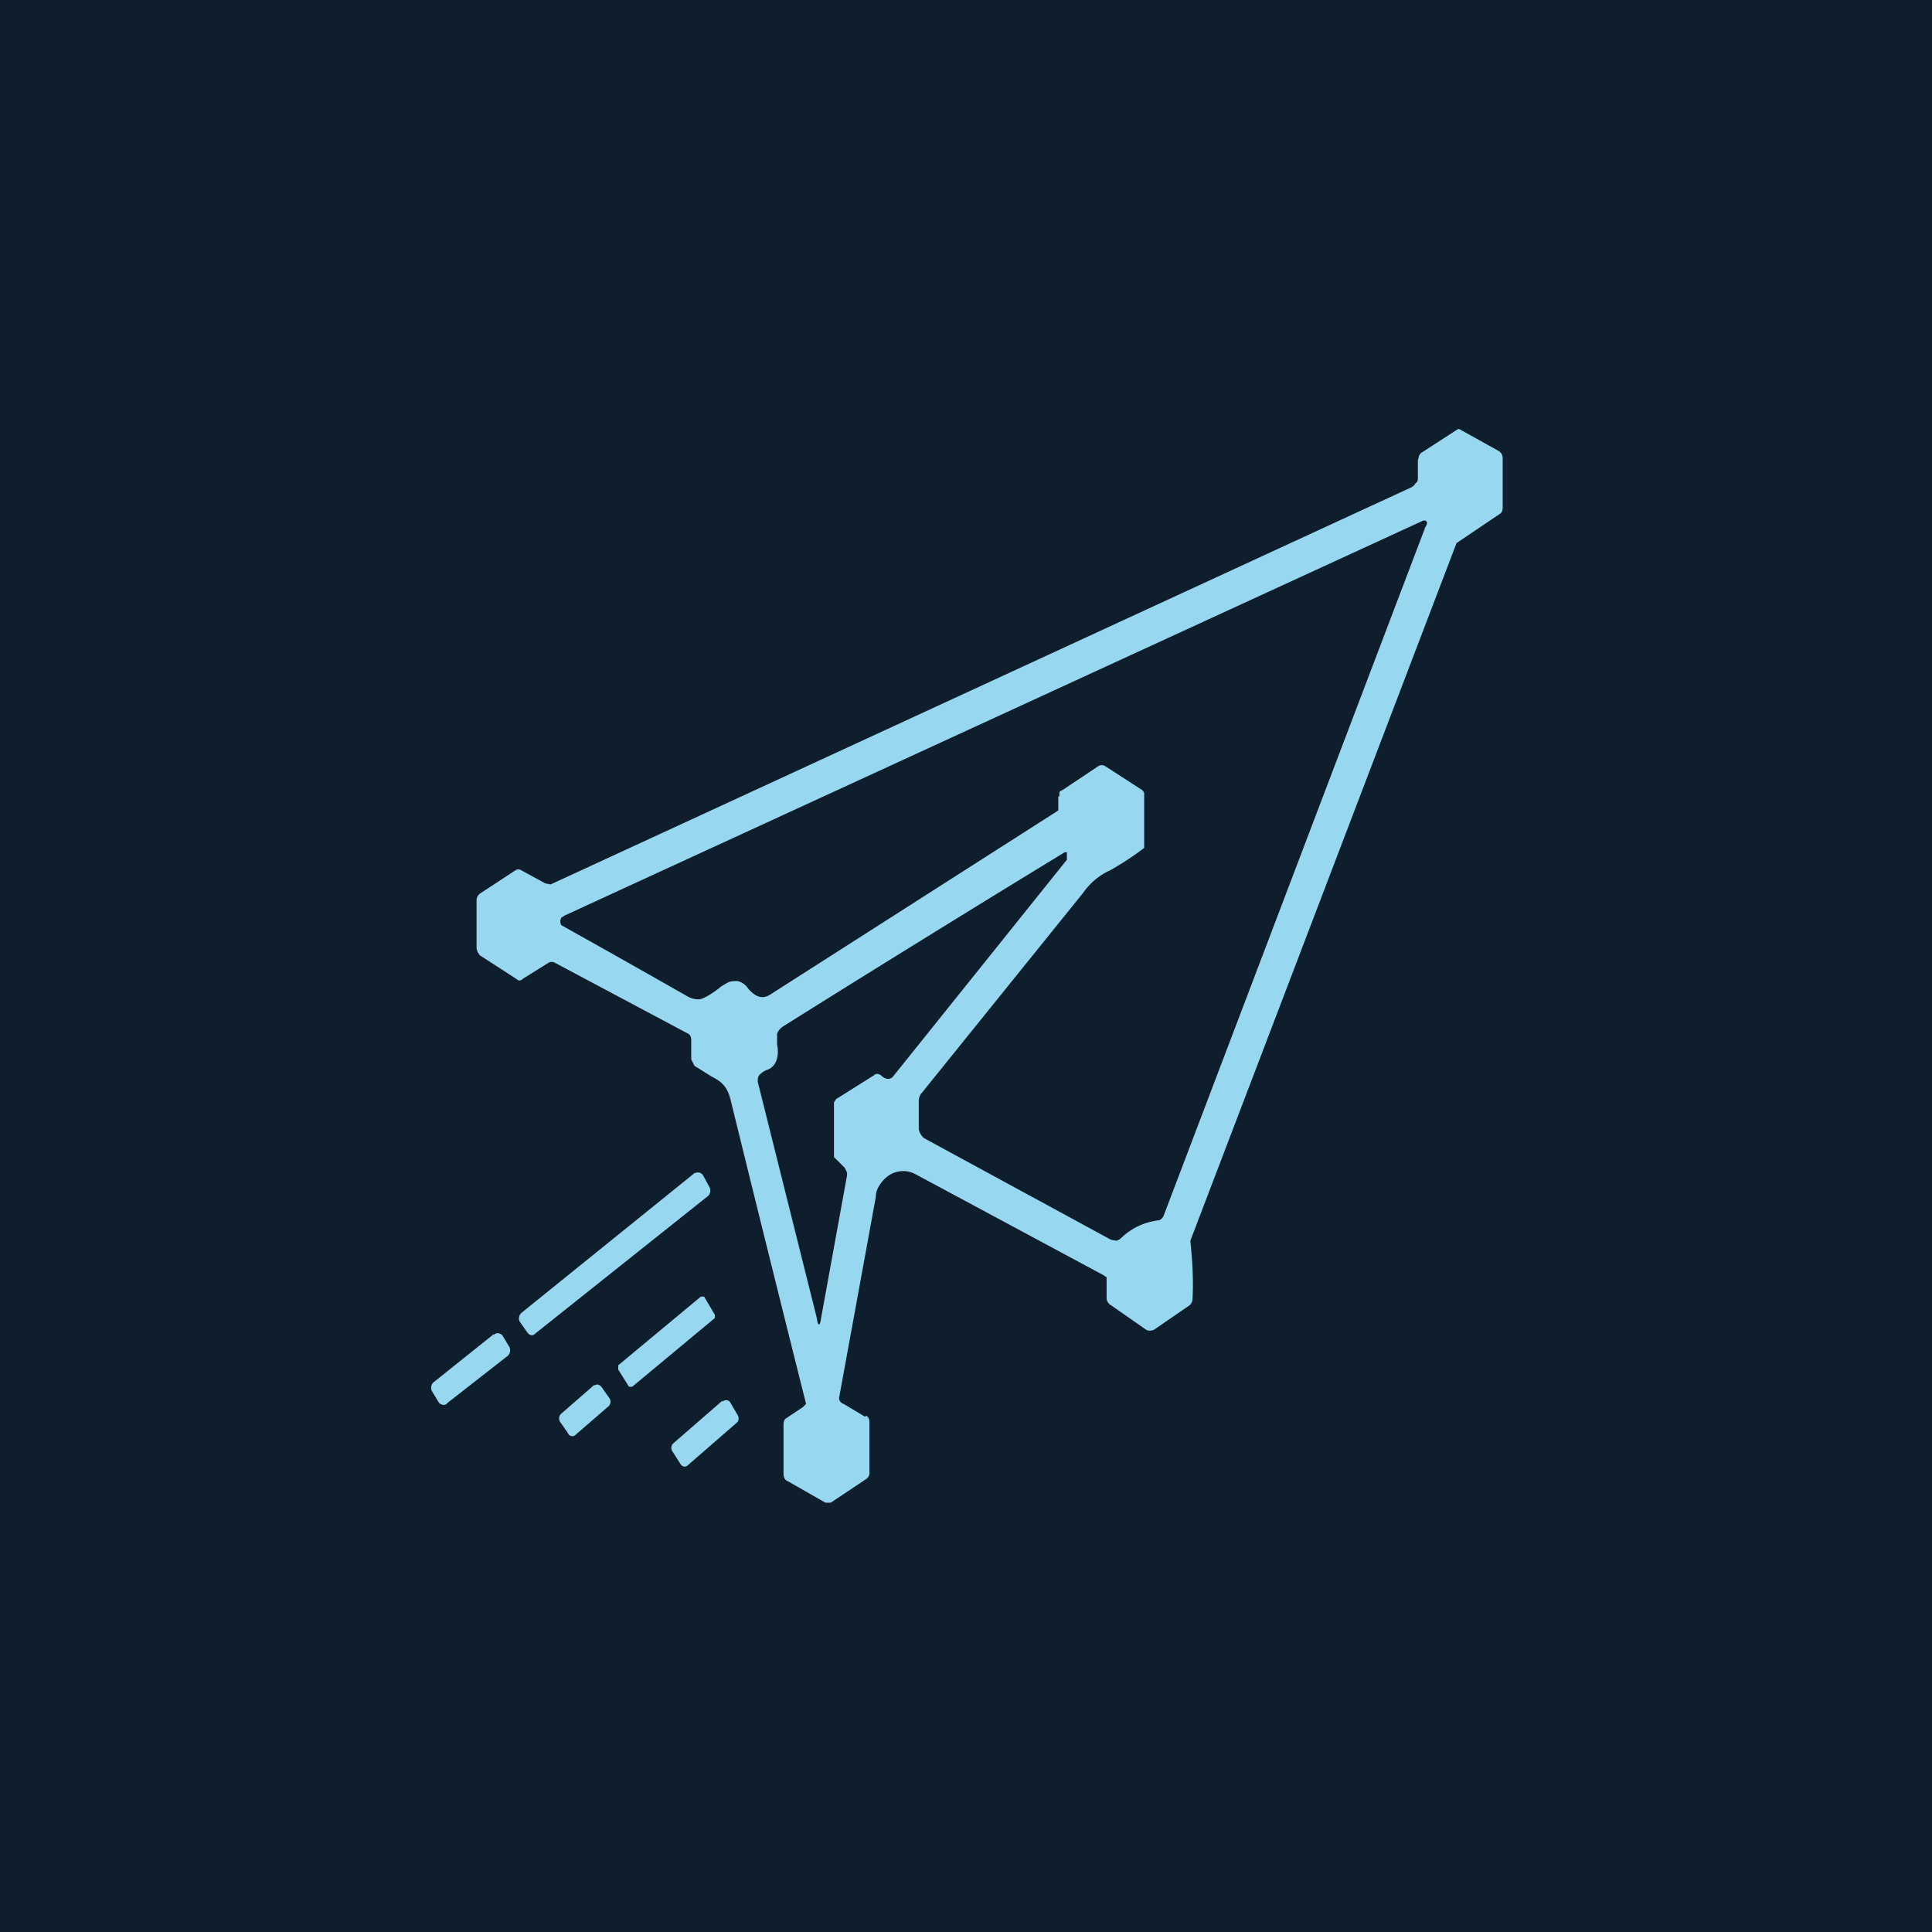 <!-- by TradingView --><svg width="18" height="18" viewBox="0 0 18 18" xmlns="http://www.w3.org/2000/svg"><path fill="#0E1E2D" d="M0 0h18v18H0z"/><path d="m8.06 13.2-.2-.12c-.03-.01-.05-.04-.04-.07l.34-1.86c0-.05.02-.09.05-.13a.28.28 0 0 1 .09-.08.24.24 0 0 1 .23 0l1.75.94.03.02v.2c0 .02.02.05.04.06l.33.23c.02.01.04.01.07 0l.32-.22a.08.08 0 0 0 .04-.06c.01-.18 0-.36-.02-.55a38747.56 38747.56 0 0 0 2.48-6.5l.4-.27c.02-.01.03-.03.03-.06v-.46c0-.03-.01-.05-.04-.07L13.6 4a.02.02 0 0 0-.02 0l-.34.22a.07.07 0 0 0-.02.03l-.01.04v.16c0 .02 0 .04-.02.05a.1.1 0 0 1-.04.04l-8.02 3.7-.05-.01-.22-.12a.05.05 0 0 0-.06 0l-.32.21a.08.08 0 0 0-.04.07v.45l.01.03.02.03.34.22c.02.02.04.02.06 0l.24-.15a.06.06 0 0 1 .06 0l1.24.66c.02.01.03.03.03.06v.18l.03.06.16.1c.1.05.15.1.18.23a550.53 550.53 0 0 0 .7 2.82l-.03.03-.15.1c-.02.01-.03.03-.03.06v.46c0 .03.01.06.04.07l.35.2h.05l.33-.22a.07.07 0 0 0 .03-.07v-.46c0-.03-.01-.05-.03-.06Zm1.8-5.78v.13l-.03.02-2.66 1.7c-.07.04-.13.02-.2-.06a.16.16 0 0 0-.1-.07c-.03 0-.07 0-.1.02l-.05.03c-.06.05-.15.11-.2.12a.2.2 0 0 1-.12-.03 158.63 158.63 0 0 0-1.17-.66.07.07 0 0 1 0-.07l.03-.02 8-3.68h.02c.02.01.02.03 0 .06l-2.44 6.42c-.01.02-.03.04-.05.04a.6.6 0 0 0-.34.16.1.1 0 0 1-.05.03l-.05-.01-1.73-.94a.1.1 0 0 1-.04-.04.12.12 0 0 1-.02-.05v-.26c0-.03.01-.06.03-.08l1.5-1.86c.07-.1.16-.17.25-.21a2.73 2.73 0 0 0 .32-.21v-.51a.06.06 0 0 0-.02-.03l-.34-.22a.06.06 0 0 0-.07 0l-.33.22a.07.07 0 0 0-.03.02v.04Zm-1.72 2.6-.35.22-.02.03v.51l.1.1.02.04a.1.1 0 0 1 0 .04l-.24 1.32c-.01.08-.03.08-.04 0l-.55-2.2c0-.03 0-.05.02-.07a.22.22 0 0 1 .06-.04c.1-.03.12-.14.1-.24v-.1a.15.15 0 0 1 .06-.07 252.41 252.41 0 0 1 2.62-1.62h.02v.07l-1.62 2.02a.06.06 0 0 1-.06.02.1.1 0 0 1-.05-.03c-.03-.02-.05-.02-.07 0Z" fill="#98D7F0"/><path d="m6.47 10.93-1.61 1.3a.07.07 0 0 0-.02.08l.07.1c.02.03.05.04.07.02l1.62-1.29a.07.07 0 0 0 .01-.08l-.06-.11c-.02-.03-.05-.03-.08-.02ZM6.53 12.08l-.77.64v.04l.1.16h.03l.77-.64v-.03l-.1-.17h-.03ZM4.6 12.43l-.55.44a.07.07 0 0 0-.02.1l.06.1c.02.02.06.03.08 0l.55-.43a.07.07 0 0 0 .02-.1l-.06-.1c-.02-.02-.06-.03-.08 0ZM5.54 12.9l-.31.27a.06.06 0 0 0-.01.08l.07.1c.01.03.05.04.07.02l.3-.26a.06.06 0 0 0 .02-.08l-.07-.1c-.02-.03-.05-.04-.07-.02ZM6.73 13.05l-.46.4a.06.06 0 0 0 0 .08l.07.11c.02.03.05.03.07.01l.46-.4a.06.06 0 0 0 0-.07l-.07-.12c-.02-.02-.05-.02-.07 0Z" fill="#98D7F0"/></svg>